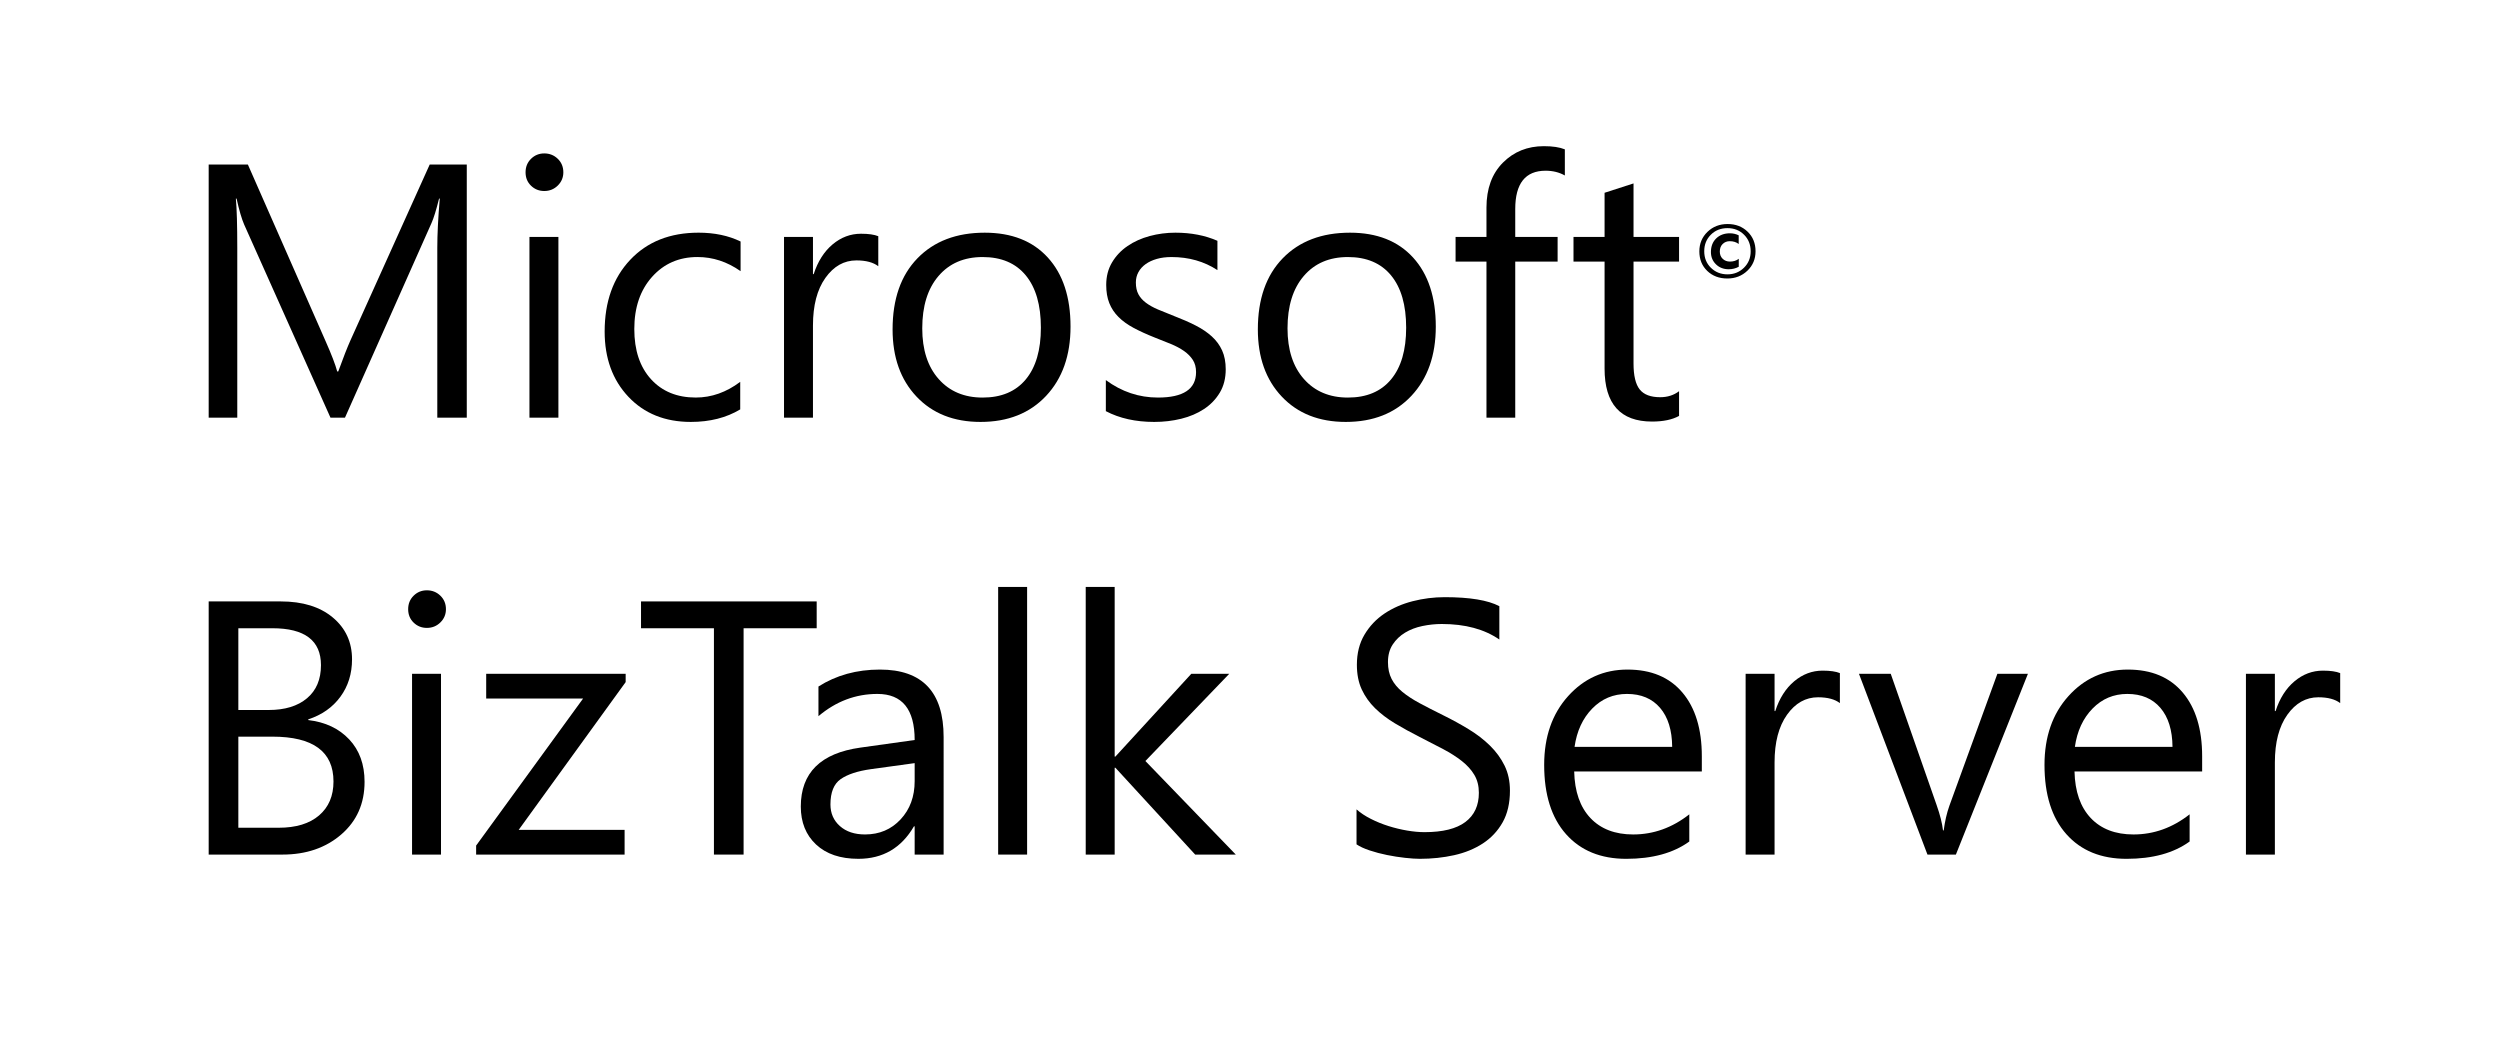 <?xml version="1.0" encoding="utf-8"?>
<!-- Generator: Adobe Illustrator 16.0.0, SVG Export Plug-In . SVG Version: 6.00 Build 0)  -->
<!DOCTYPE svg PUBLIC "-//W3C//DTD SVG 1.1//EN" "http://www.w3.org/Graphics/SVG/1.1/DTD/svg11.dtd">
<svg version="1.1" id="Layer_1" xmlns="http://www.w3.org/2000/svg" xmlns:xlink="http://www.w3.org/1999/xlink" x="0px" y="0px"
	 width="268.808px" height="112.585px" viewBox="0 0 268.808 112.585" enable-background="new 0 0 268.808 112.585"
	 xml:space="preserve">
<g>
	<g>
		<path d="M50.189,44.911h-3.17V26.65c0-1.442,0.088-3.208,0.266-5.296h-0.076c-0.304,1.228-0.576,2.107-0.816,2.639l-9.301,20.918
			h-1.557l-9.282-20.766c-0.266-0.607-0.538-1.538-0.816-2.791h-0.076c0.101,1.088,0.152,2.866,0.152,5.334v18.223h-3.075v-27.22
			h4.214l8.352,18.982c0.646,1.456,1.063,2.543,1.253,3.265h0.114c0.544-1.493,0.98-2.607,1.31-3.341l8.523-18.906h3.986V44.911z"/>
		<path d="M58.522,20.538c-0.557,0-1.032-0.189-1.424-0.569c-0.392-0.379-0.588-0.86-0.588-1.442s0.196-1.066,0.588-1.452
			c0.392-0.386,0.867-0.579,1.424-0.579c0.569,0,1.053,0.193,1.452,0.579c0.398,0.386,0.598,0.87,0.598,1.452
			c0,0.557-0.199,1.031-0.598,1.423C59.576,20.342,59.092,20.538,58.522,20.538z M60.041,44.911h-3.113V25.474h3.113V44.911z"/>
		<path d="M79.592,44.019c-1.493,0.898-3.265,1.348-5.315,1.348c-2.771,0-5.008-0.902-6.71-2.705
			c-1.702-1.803-2.553-4.141-2.553-7.014c0-3.202,0.917-5.773,2.752-7.716c1.834-1.942,4.283-2.914,7.346-2.914
			c1.708,0,3.214,0.316,4.518,0.949v3.189c-1.443-1.013-2.987-1.519-4.632-1.519c-1.987,0-3.616,0.711-4.888,2.135
			s-1.908,3.293-1.908,5.609c0,2.278,0.598,4.075,1.794,5.391c1.196,1.316,2.8,1.974,4.812,1.974c1.695,0,3.29-0.563,4.783-1.689
			V44.019z"/>
		<path d="M94.437,28.625c-0.544-0.417-1.329-0.626-2.354-0.626c-1.329,0-2.439,0.626-3.332,1.879
			c-0.892,1.253-1.338,2.961-1.338,5.125v9.909H84.3V25.474h3.113v4.005h0.076c0.443-1.367,1.12-2.433,2.031-3.199
			s1.93-1.148,3.056-1.148c0.81,0,1.43,0.089,1.86,0.266V28.625z"/>
		<path d="M105.427,45.367c-2.873,0-5.167-0.908-6.881-2.724c-1.715-1.815-2.572-4.223-2.572-7.223c0-3.265,0.892-5.814,2.676-7.649
			c1.785-1.835,4.195-2.752,7.232-2.752c2.897,0,5.16,0.892,6.786,2.676c1.626,1.785,2.439,4.259,2.439,7.422
			c0,3.101-0.876,5.584-2.629,7.451C110.726,44.434,108.375,45.367,105.427,45.367z M105.655,27.638c-2,0-3.581,0.68-4.745,2.041
			c-1.165,1.36-1.747,3.236-1.747,5.628c0,2.303,0.588,4.119,1.765,5.448c1.177,1.329,2.752,1.993,4.727,1.993
			c2.012,0,3.559-0.651,4.641-1.955c1.082-1.303,1.623-3.157,1.623-5.562c0-2.43-0.541-4.303-1.623-5.619
			C109.214,28.295,107.667,27.638,105.655,27.638z"/>
		<path d="M118.904,44.209v-3.341c1.696,1.252,3.562,1.879,5.6,1.879c2.733,0,4.1-0.911,4.1-2.733c0-0.519-0.117-0.958-0.351-1.319
			c-0.234-0.36-0.55-0.68-0.949-0.958c-0.398-0.278-0.867-0.528-1.404-0.75c-0.538-0.222-1.117-0.453-1.737-0.693
			c-0.86-0.342-1.617-0.687-2.268-1.035c-0.652-0.348-1.196-0.74-1.632-1.177c-0.437-0.437-0.766-0.933-0.987-1.49
			c-0.222-0.557-0.332-1.208-0.332-1.955c0-0.911,0.208-1.718,0.626-2.42c0.417-0.702,0.974-1.291,1.67-1.765
			c0.696-0.475,1.49-0.832,2.382-1.073c0.893-0.24,1.813-0.36,2.762-0.36c1.683,0,3.189,0.291,4.518,0.873v3.151
			c-1.43-0.936-3.075-1.404-4.935-1.404c-0.583,0-1.108,0.066-1.576,0.199c-0.468,0.133-0.87,0.32-1.206,0.56
			s-0.595,0.528-0.778,0.863c-0.184,0.335-0.275,0.706-0.275,1.111c0,0.506,0.091,0.93,0.275,1.271
			c0.184,0.342,0.453,0.646,0.807,0.911c0.354,0.266,0.784,0.506,1.291,0.722c0.506,0.215,1.082,0.449,1.728,0.702
			c0.86,0.329,1.632,0.667,2.316,1.016c0.683,0.348,1.265,0.74,1.746,1.177s0.851,0.939,1.11,1.509
			c0.259,0.569,0.389,1.247,0.389,2.031c0,0.962-0.212,1.797-0.636,2.506c-0.424,0.708-0.99,1.297-1.699,1.765
			c-0.709,0.468-1.525,0.816-2.449,1.044c-0.924,0.228-1.892,0.342-2.904,0.342C122.106,45.367,120.372,44.98,118.904,44.209z"/>
		<path d="M144.701,45.367c-2.873,0-5.166-0.908-6.881-2.724c-1.715-1.815-2.572-4.223-2.572-7.223c0-3.265,0.893-5.814,2.677-7.649
			s4.194-2.752,7.231-2.752c2.898,0,5.16,0.892,6.786,2.676c1.626,1.785,2.439,4.259,2.439,7.422c0,3.101-0.876,5.584-2.629,7.451
			S147.649,45.367,144.701,45.367z M144.929,27.638c-1.999,0-3.581,0.68-4.745,2.041c-1.165,1.36-1.746,3.236-1.746,5.628
			c0,2.303,0.588,4.119,1.765,5.448c1.177,1.329,2.753,1.993,4.727,1.993c2.013,0,3.56-0.651,4.642-1.955
			c1.082-1.303,1.623-3.157,1.623-5.562c0-2.43-0.541-4.303-1.623-5.619C148.488,28.295,146.941,27.638,144.929,27.638z"/>
		<path d="M168.258,18.868c-0.607-0.341-1.297-0.512-2.069-0.512c-2.177,0-3.265,1.373-3.265,4.119v2.999h4.556v2.657h-4.556v16.78
			h-3.094v-16.78h-3.322v-2.657h3.322v-3.151c0-2.038,0.588-3.648,1.765-4.831c1.178-1.183,2.646-1.775,4.404-1.775
			c0.949,0,1.702,0.114,2.259,0.342V18.868z"/>
		<path d="M180.538,44.721c-0.733,0.405-1.702,0.607-2.903,0.607c-3.404,0-5.106-1.898-5.106-5.694V28.131h-3.341v-2.657h3.341
			v-4.746l3.113-1.006v5.751h4.896v2.657h-4.896v10.953c0,1.304,0.221,2.234,0.664,2.791c0.442,0.557,1.177,0.835,2.202,0.835
			c0.784,0,1.461-0.215,2.03-0.645V44.721z"/>
	</g>
	<g>
		<path d="M22.438,91.887v-27.22h7.745c2.354,0,4.22,0.576,5.6,1.728c1.379,1.151,2.069,2.651,2.069,4.499
			c0,1.544-0.417,2.886-1.253,4.024c-0.835,1.139-1.987,1.949-3.455,2.43v0.076c1.835,0.215,3.303,0.908,4.404,2.078
			s1.651,2.692,1.651,4.564c0,2.329-0.835,4.215-2.505,5.657s-3.777,2.164-6.321,2.164H22.438z M25.627,67.552v8.789h3.265
			c1.747,0,3.119-0.421,4.119-1.263c1-0.841,1.5-2.028,1.5-3.56c0-2.644-1.74-3.967-5.22-3.967H25.627z M25.627,79.207v9.795h4.328
			c1.873,0,3.325-0.442,4.356-1.328c1.031-0.886,1.547-2.101,1.547-3.645c0-3.215-2.189-4.822-6.568-4.822H25.627z"/>
		<path d="M45.899,67.514c-0.557,0-1.032-0.189-1.424-0.569c-0.392-0.379-0.588-0.86-0.588-1.442s0.196-1.066,0.588-1.452
			c0.392-0.386,0.867-0.579,1.424-0.579c0.569,0,1.053,0.193,1.452,0.579c0.398,0.386,0.598,0.87,0.598,1.452
			c0,0.557-0.199,1.031-0.598,1.423C46.953,67.318,46.469,67.514,45.899,67.514z M47.418,91.887h-3.113V72.45h3.113V91.887z"/>
		<path d="M67.273,73.341L55.77,89.23h11.389v2.657H51.195v-0.968l11.503-15.812H52.277V72.45h14.996V73.341z"/>
		<path d="M87.812,67.552h-7.859v24.335h-3.189V67.552h-7.839v-2.885h18.887V67.552z"/>
		<path d="M101.46,91.887h-3.113V88.85h-0.076c-1.354,2.329-3.348,3.493-5.979,3.493c-1.936,0-3.452-0.514-4.546-1.538
			s-1.642-2.386-1.642-4.081c0-3.632,2.138-5.745,6.416-6.34l5.827-0.816c0-3.303-1.335-4.954-4.005-4.954
			c-2.341,0-4.455,0.797-6.34,2.392v-3.189c1.911-1.215,4.113-1.822,6.606-1.822c4.568,0,6.853,2.418,6.853,7.252V91.887z
			 M98.347,82.054L93.658,82.7c-1.442,0.202-2.531,0.56-3.265,1.073c-0.734,0.512-1.101,1.42-1.101,2.723
			c0,0.949,0.338,1.725,1.016,2.326c0.677,0.602,1.578,0.901,2.705,0.901c1.544,0,2.819-0.541,3.825-1.623
			c1.006-1.081,1.509-2.452,1.509-4.109V82.054z"/>
		<path d="M110.438,91.887h-3.113V63.11h3.113V91.887z"/>
		<path d="M132.875,91.887h-4.366l-8.58-9.339h-0.076v9.339h-3.113V63.11h3.113v18.242h0.076l8.163-8.902h4.081l-9.017,9.377
			L132.875,91.887z"/>
		<path d="M145.858,90.787v-3.759c0.43,0.38,0.945,0.722,1.547,1.024c0.601,0.305,1.234,0.561,1.898,0.77s1.332,0.37,2.003,0.484
			c0.67,0.113,1.29,0.17,1.859,0.17c1.962,0,3.427-0.363,4.395-1.091c0.969-0.728,1.452-1.774,1.452-3.142
			c0-0.734-0.161-1.373-0.483-1.918c-0.323-0.543-0.77-1.04-1.339-1.489s-1.243-0.88-2.021-1.291s-1.616-0.845-2.515-1.3
			c-0.949-0.48-1.835-0.969-2.658-1.462c-0.822-0.493-1.537-1.038-2.145-1.632c-0.607-0.596-1.085-1.27-1.434-2.022
			c-0.348-0.753-0.521-1.636-0.521-2.647c0-1.24,0.271-2.319,0.816-3.237c0.544-0.917,1.259-1.673,2.145-2.269
			c0.886-0.594,1.895-1.037,3.027-1.329c1.133-0.291,2.288-0.437,3.465-0.437c2.683,0,4.638,0.323,5.865,0.968v3.587
			c-1.607-1.113-3.67-1.67-6.188-1.67c-0.696,0-1.392,0.073-2.088,0.218s-1.316,0.383-1.86,0.712s-0.986,0.753-1.328,1.271
			c-0.342,0.52-0.513,1.152-0.513,1.898c0,0.696,0.13,1.297,0.389,1.803c0.26,0.507,0.643,0.969,1.148,1.387
			c0.506,0.417,1.123,0.822,1.851,1.215s1.566,0.822,2.516,1.291c0.975,0.48,1.898,0.986,2.771,1.518s1.639,1.12,2.297,1.766
			c0.657,0.646,1.18,1.36,1.565,2.145c0.386,0.785,0.579,1.684,0.579,2.695c0,1.342-0.263,2.478-0.787,3.408
			c-0.525,0.93-1.234,1.686-2.126,2.268c-0.893,0.582-1.921,1.004-3.085,1.263s-2.392,0.39-3.683,0.39
			c-0.431,0-0.962-0.035-1.595-0.105c-0.633-0.069-1.278-0.17-1.936-0.303c-0.658-0.133-1.281-0.297-1.87-0.494
			C146.684,91.246,146.213,91.027,145.858,90.787z"/>
		<path d="M182.987,82.947h-13.725c0.051,2.164,0.633,3.834,1.747,5.012c1.113,1.176,2.645,1.765,4.594,1.765
			c2.188,0,4.201-0.722,6.036-2.164v2.923c-1.709,1.24-3.968,1.861-6.777,1.861c-2.746,0-4.903-0.883-6.473-2.648
			s-2.354-4.248-2.354-7.451c0-3.023,0.857-5.488,2.572-7.393s3.844-2.857,6.388-2.857c2.543,0,4.511,0.823,5.903,2.469
			c1.392,1.645,2.088,3.929,2.088,6.852V82.947z M179.798,80.308c-0.013-1.797-0.446-3.195-1.3-4.195
			c-0.854-0.999-2.041-1.499-3.56-1.499c-1.468,0-2.714,0.524-3.739,1.575s-1.658,2.424-1.898,4.119H179.798z"/>
		<path d="M197.831,75.601c-0.544-0.418-1.328-0.627-2.354-0.627c-1.329,0-2.439,0.627-3.331,1.879
			c-0.893,1.254-1.339,2.961-1.339,5.125v9.909h-3.112V72.45h3.112v4.005h0.076c0.443-1.367,1.12-2.433,2.031-3.198
			s1.93-1.148,3.056-1.148c0.811,0,1.431,0.089,1.86,0.266V75.601z"/>
		<path d="M218.048,72.45l-7.745,19.438h-3.056l-7.365-19.438h3.417l4.936,14.122c0.366,1.038,0.595,1.943,0.683,2.715h0.076
			c0.127-0.975,0.329-1.854,0.607-2.639l5.163-14.198H218.048z"/>
		<path d="M236.783,82.947h-13.725c0.051,2.164,0.633,3.834,1.747,5.012c1.113,1.176,2.645,1.765,4.594,1.765
			c2.188,0,4.201-0.722,6.036-2.164v2.923c-1.709,1.24-3.968,1.861-6.777,1.861c-2.746,0-4.903-0.883-6.473-2.648
			s-2.354-4.248-2.354-7.451c0-3.023,0.857-5.488,2.572-7.393s3.844-2.857,6.388-2.857c2.543,0,4.511,0.823,5.903,2.469
			c1.392,1.645,2.088,3.929,2.088,6.852V82.947z M233.594,80.308c-0.013-1.797-0.446-3.195-1.3-4.195
			c-0.854-0.999-2.041-1.499-3.56-1.499c-1.468,0-2.714,0.524-3.739,1.575s-1.658,2.424-1.898,4.119H233.594z"/>
		<path d="M251.626,75.601c-0.544-0.418-1.328-0.627-2.354-0.627c-1.329,0-2.439,0.627-3.331,1.879
			c-0.893,1.254-1.339,2.961-1.339,5.125v9.909h-3.112V72.45h3.112v4.005h0.076c0.443-1.367,1.12-2.433,2.031-3.198
			s1.93-1.148,3.056-1.148c0.811,0,1.431,0.089,1.86,0.266V75.601z"/>
	</g>
	<g>
		<path d="M185.729,29.945c-0.877,0-1.598-0.272-2.163-0.817c-0.564-0.545-0.847-1.244-0.847-2.097c0-0.835,0.29-1.534,0.871-2.098
			c0.58-0.563,1.304-0.845,2.17-0.845c0.863,0,1.58,0.274,2.148,0.824c0.569,0.549,0.854,1.25,0.854,2.103
			c0,0.835-0.292,1.532-0.875,2.091S186.585,29.945,185.729,29.945z M185.745,24.53c-0.725,0-1.322,0.237-1.793,0.711
			c-0.472,0.474-0.707,1.065-0.707,1.773c0,0.716,0.238,1.31,0.717,1.779c0.478,0.47,1.072,0.705,1.783,0.705
			c0.697,0,1.287-0.236,1.77-0.709c0.481-0.473,0.723-1.062,0.723-1.768c0-0.716-0.237-1.311-0.711-1.783
			S186.459,24.53,185.745,24.53z M186.958,28.682c-0.329,0.179-0.69,0.269-1.083,0.269c-0.55,0-1.006-0.176-1.368-0.529
			s-0.543-0.794-0.543-1.323c0-0.608,0.188-1.096,0.566-1.463s0.87-0.551,1.476-0.551c0.329,0,0.644,0.072,0.944,0.217v0.932
			c-0.259-0.2-0.58-0.3-0.964-0.3c-0.303,0-0.557,0.101-0.761,0.302c-0.204,0.201-0.306,0.472-0.306,0.812
			c0,0.321,0.103,0.581,0.31,0.78c0.207,0.199,0.468,0.298,0.784,0.298c0.371,0,0.686-0.1,0.944-0.3V28.682z"/>
	</g>
</g>
</svg>
